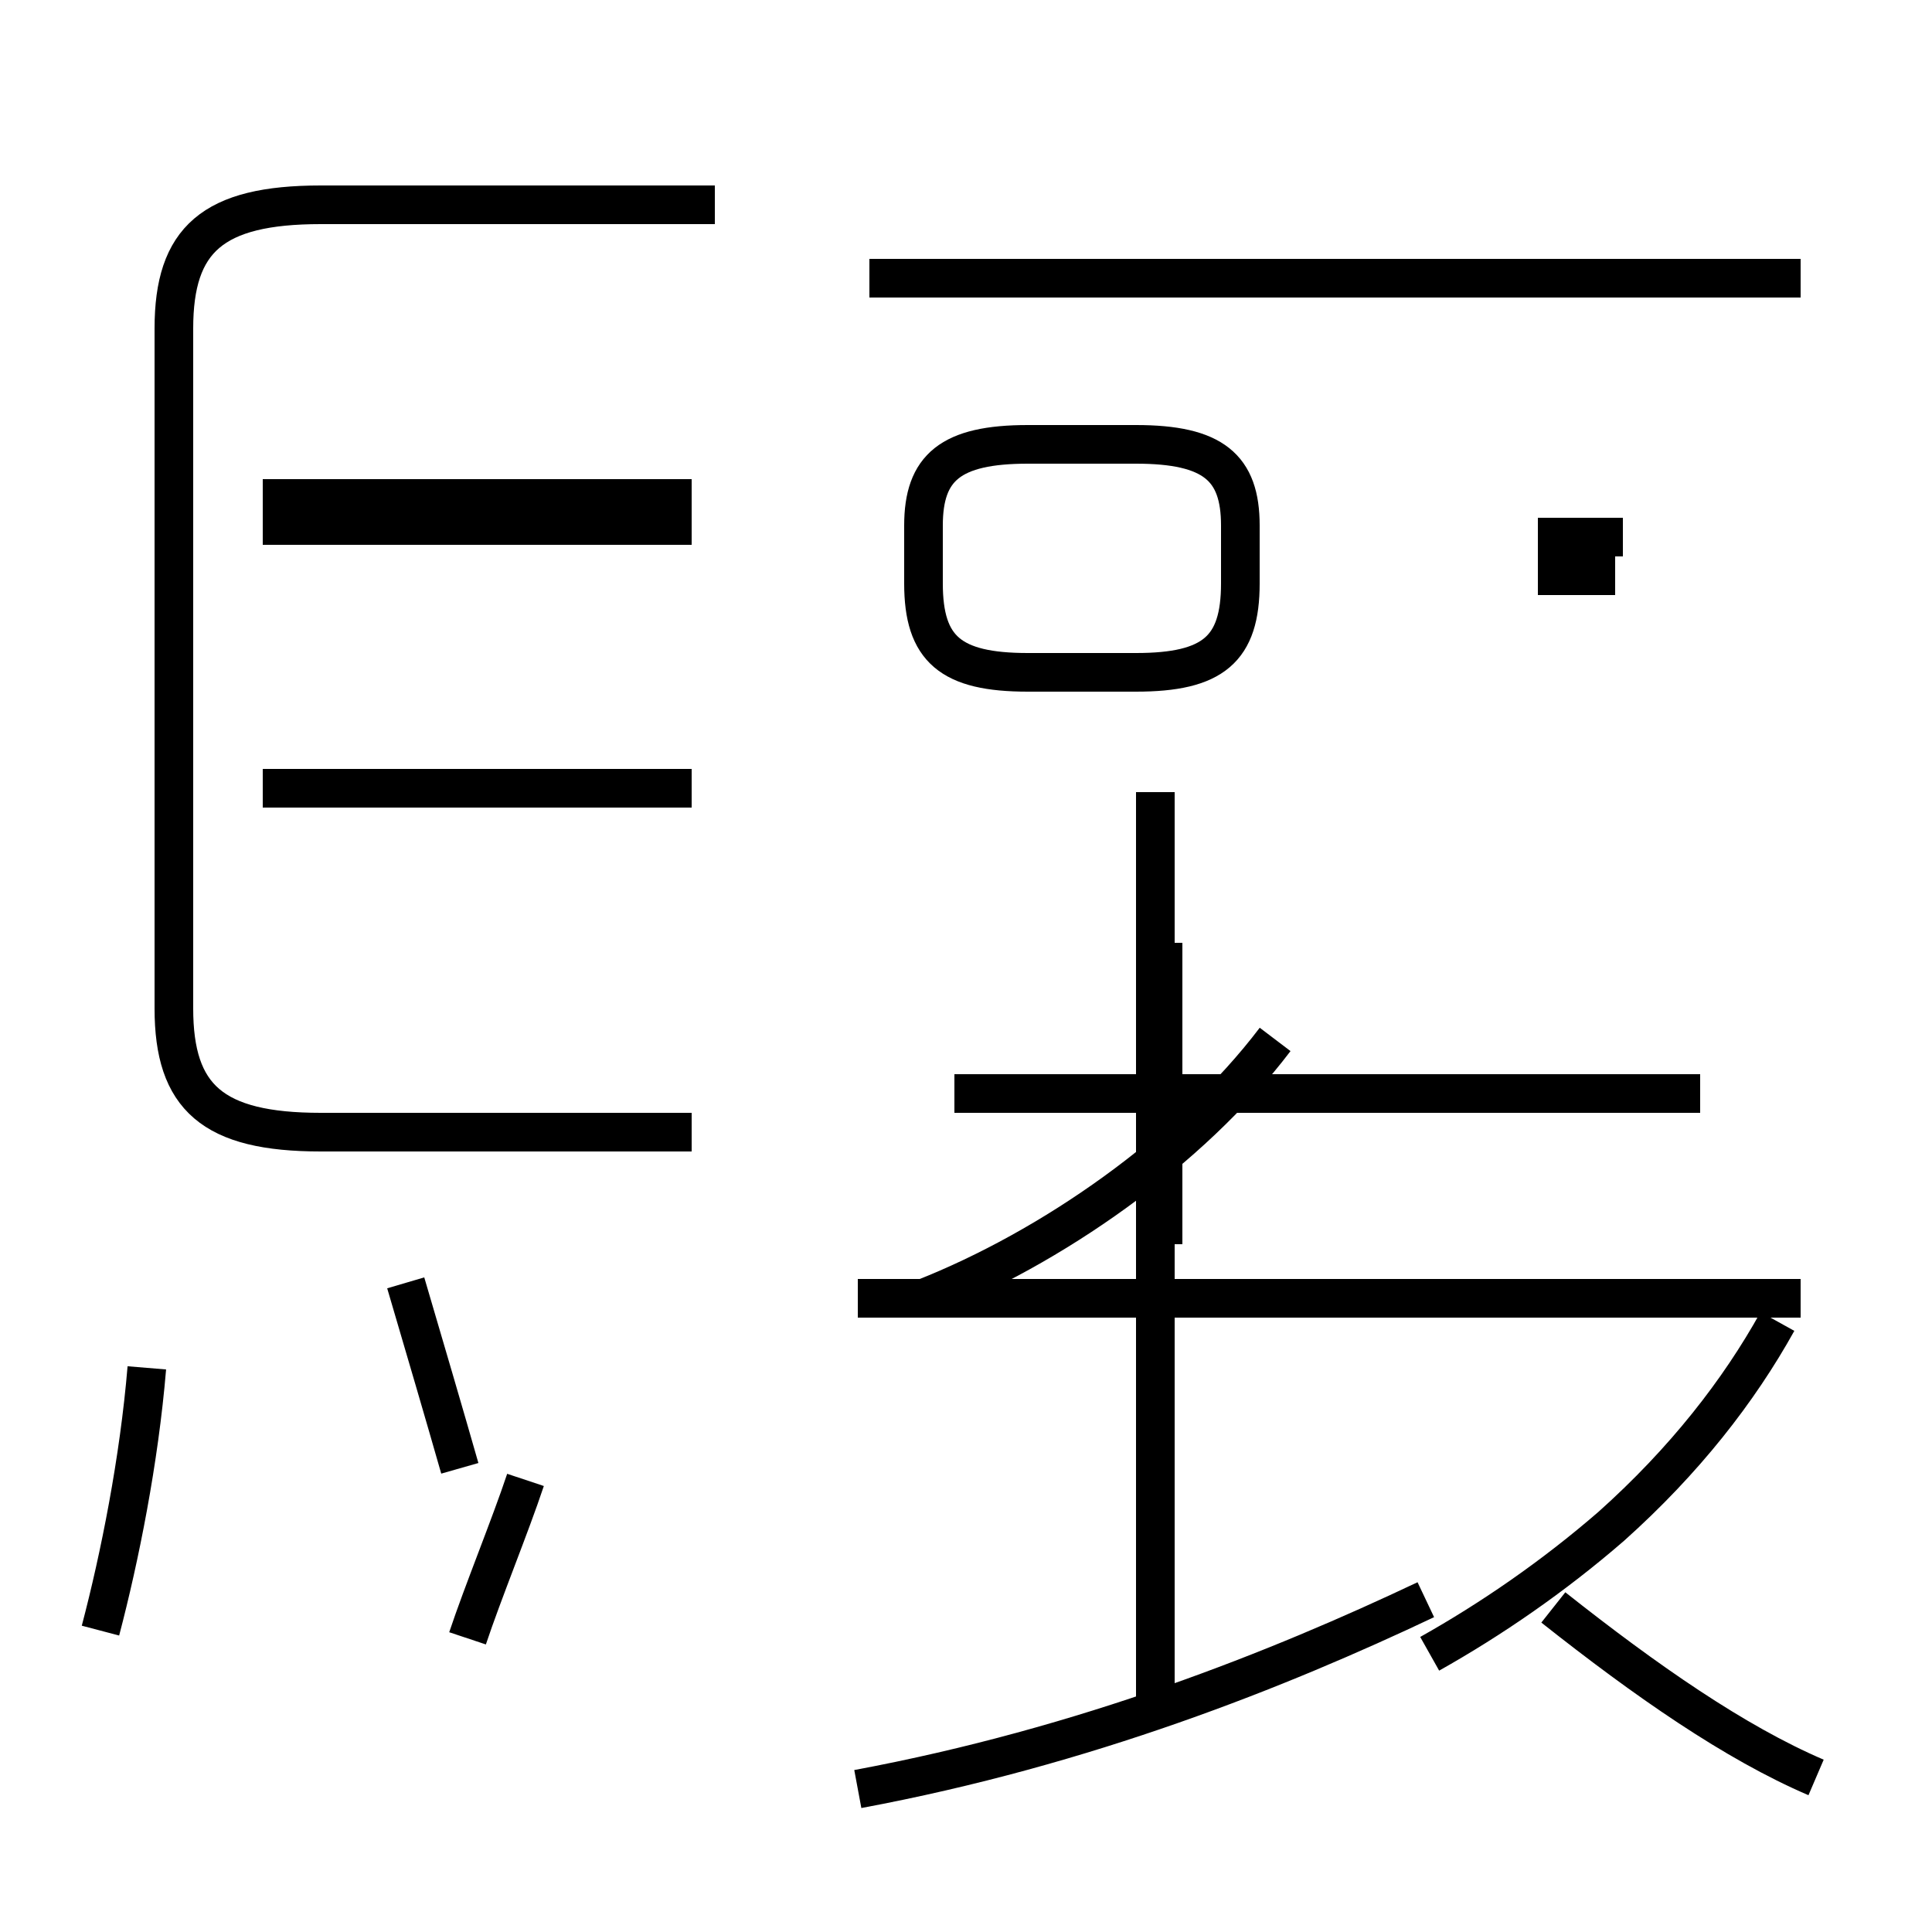 <?xml version='1.0' encoding='utf8'?>
<svg viewBox="0.0 -44.0 50.0 50.0" version="1.1" xmlns="http://www.w3.org/2000/svg">
<rect x="0.0" y="-44.0" width="50.0" height="50.0" fill="#808080" stroke="none"/>
<rect x="-1000" y="-1000" width="2000" height="2000" stroke="white" fill="white"/>
<g style="fill:none; stroke:#000000;  stroke-width:1">
<path d="M 2.6 1.8 C 3.1 3.7 3.6 6.2 3.8 8.6 M 11.9 6.0 C 11.5 7.4 11.0 9.1 10.5 10.8 M 12.1 1.6 C 12.5 2.8 13.2 4.5 13.6 5.7 M 17.9 31.1 L 6.8 31.1 M 17.9 30.4 L 6.8 30.4 M 17.9 23.6 L 6.8 23.6 M 18.5 38.7 L 8.3 38.7 C 5.5 38.7 4.5 37.8 4.5 35.5 L 4.5 17.9 C 4.5 15.6 5.5 14.7 8.3 14.7 L 17.9 14.7 M 26.6 26.6 L 29.4 26.6 C 31.4 26.6 32.1 27.2 32.1 28.9 L 32.1 30.4 C 32.1 31.9 31.4 32.5 29.4 32.5 L 26.6 32.5 C 24.6 32.5 23.9 31.9 23.9 30.4 L 23.9 28.9 C 23.9 27.2 24.6 26.6 26.6 26.6 Z M 22.2 10.4 L 23.9 10.4 C 27.2 11.7 30.8 14.2 33.0 17.1 M 22.2 -2.3 C 28.1 -1.2 33.1 0.8 36.9 2.6 M 46.6 10.4 L 23.0 10.4 M 46.6 36.8 L 22.5 36.8 M 29.9 -0.1 L 29.9 23.5 M 37.0 1.2 C 38.6 2.1 40.2 3.2 41.7 4.5 C 43.6 6.2 45.0 8.0 46.0 9.8 M 30.1 11.8 L 30.1 19.6 M 30.1 14.4 L 30.1 11.8 M 44.0 15.7 L 24.7 15.7 M 47.0 -2.0 C 44.9 -1.1 42.6 0.5 40.2 2.4 M 39.8 29.1 L 41.8 29.1 M 39.8 30.1 L 42.0 30.1" transform="scale(1, -1)" />
</g>
</svg>